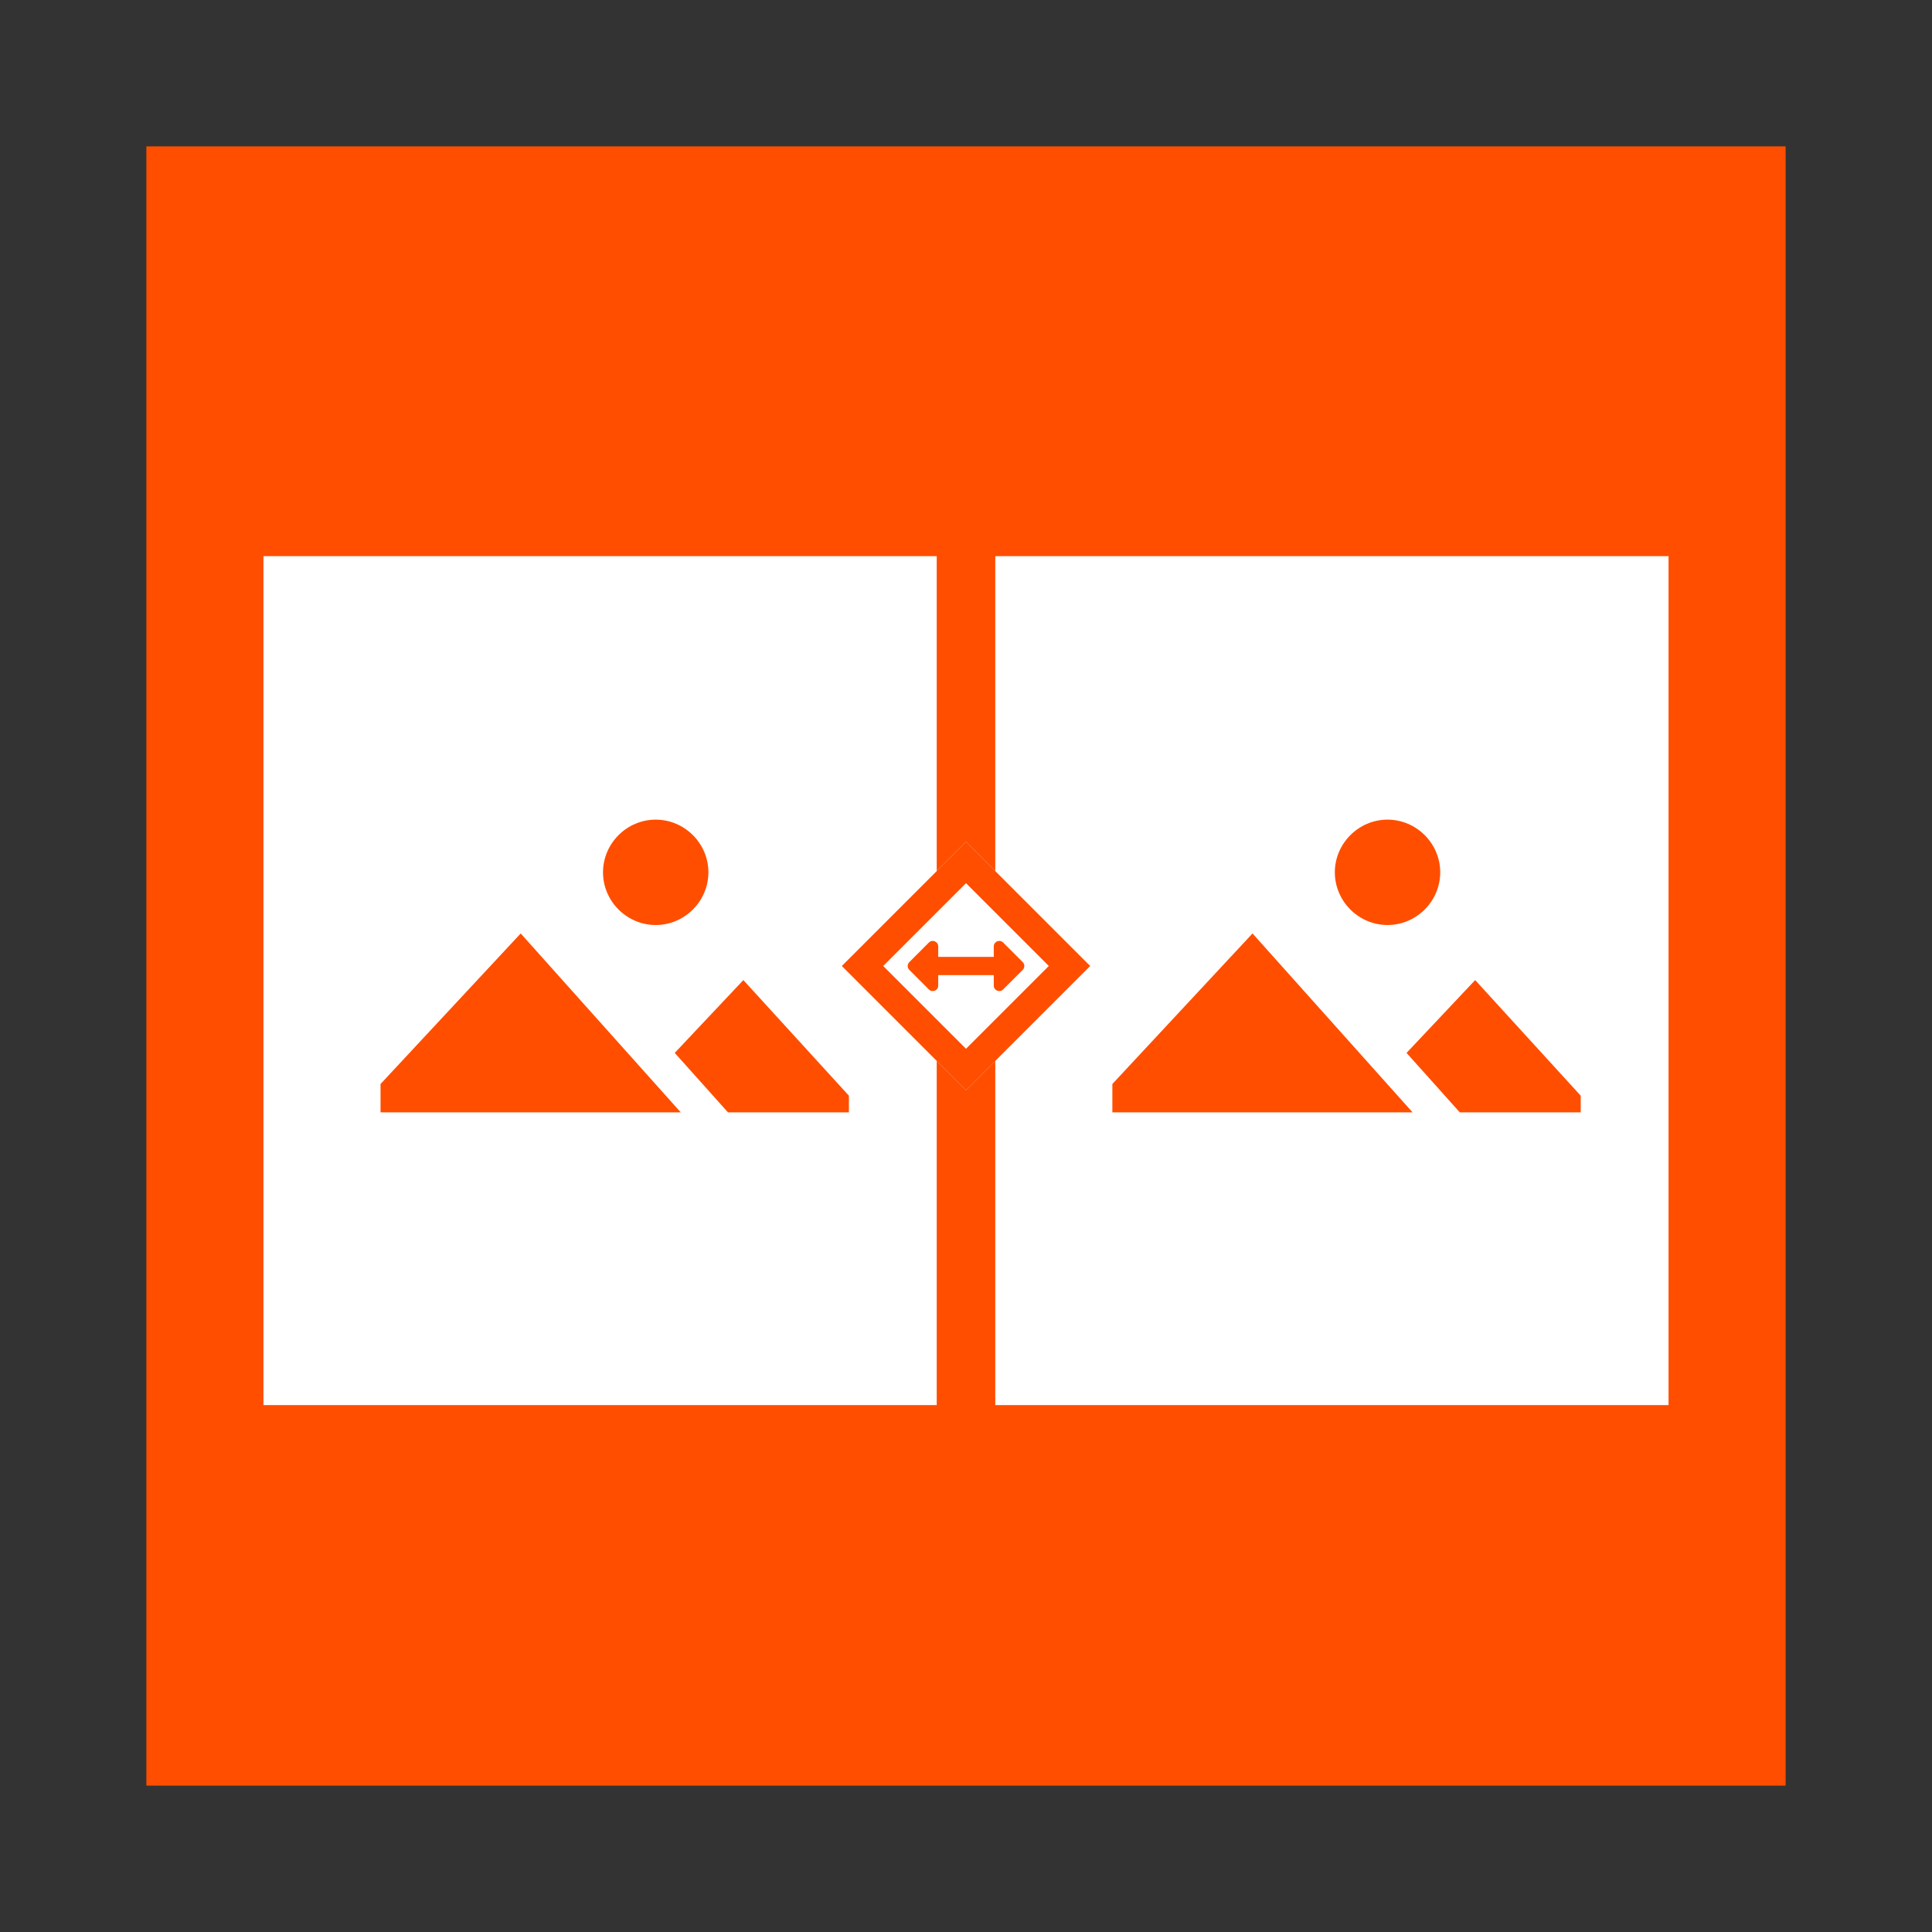 <?xml version="1.0" encoding="UTF-8"?><svg version="1.1" width="66px" height="66px" viewBox="0 0 66.0 66.0" xmlns="http://www.w3.org/2000/svg" xmlns:xlink="http://www.w3.org/1999/xlink"><rect x="0" y="0" width="66.0" height="66.0" fill="#333333" stroke="none"/><defs><clipPath id="i0"><path d="M66,0 L66,66 L0,66 L0,0 L66,0 Z"></path></clipPath><clipPath id="i1"><path d="M56,0 L56,56 L0,56 L0,0 L56,0 Z"></path></clipPath><clipPath id="i2"><path d="M23,0 L23,29 L0,29 L0,0 L23,0 Z"></path></clipPath><clipPath id="i3"><path d="M4.788,3.888 L10.256,10 L0,10 L0,9.031 L4.788,3.888 Z M12.394,5.481 L16,9.431 L16,10 L11.869,10 L10.05,7.969 L12.394,5.481 Z M9.4,0 C10.387,0 11.2,0.813 11.2,1.8 C11.2,2.787 10.387,3.6 9.4,3.6 C8.413,3.6 7.6,2.787 7.6,1.8 C7.6,0.813 8.413,0 9.4,0 Z"></path></clipPath><clipPath id="i4"><path d="M4.788,3.888 L10.256,10 L0,10 L0,9.031 L4.788,3.888 Z M12.394,5.481 L16,9.431 L16,10 L11.869,10 L10.05,7.969 L12.394,5.481 Z M9.4,0 C10.387,0 11.2,0.813 11.2,1.8 C11.2,2.787 10.387,3.6 9.4,3.6 C8.413,3.6 7.6,2.787 7.6,1.8 C7.6,0.813 8.413,0 9.4,0 Z"></path></clipPath><clipPath id="i5"><path d="M6,0 L6,6 L0,6 L0,0 L6,0 Z"></path></clipPath><clipPath id="i6"><path d="M2.941,0.187 C2.941,0.021 3.142,-0.063 3.26,0.055 L3.93,0.725 C4.003,0.798 4.003,0.916 3.93,0.989 L3.26,1.659 C3.142,1.776 2.941,1.693 2.941,1.527 L2.941,1.168 L1.043,1.168 L1.043,1.527 C1.043,1.693 0.842,1.776 0.724,1.659 L0.055,0.989 C-0.018,0.916 -0.018,0.798 0.055,0.725 L0.724,0.055 C0.842,-0.063 1.043,0.021 1.043,0.187 L1.043,0.546 L2.941,0.546 Z"></path></clipPath><clipPath id="i7"><path d="M4,0 L4,4 L0,4 L0,0 L4,0 Z"></path></clipPath></defs><g clip-path="url(#i0)"><g transform="translate(5.0 5.0)"><g clip-path="url(#i1)"><polygon points="0,0 56,0 56,56 0,56 0,0" stroke="none" fill="#FF4E00"></polygon></g><g transform="translate(4.0 14.0)"><g clip-path="url(#i2)"><polygon points="0,0 23,0 23,29 0,29 0,0" stroke="none" fill="#FFFFFF"></polygon></g><g transform="translate(4 9)"><g clip-path="url(#i3)"><polygon points="0,0 16,0 16,10 0,10 0,0" stroke="none" fill="#FF4E00"></polygon></g></g><g transform="translate(25.0 0.0)"><g clip-path="url(#i2)"><polygon points="0,0 23,0 23,29 0,29 0,0" stroke="none" fill="#FFFFFF"></polygon></g><g transform="translate(4 9)"><g clip-path="url(#i4)"><polygon points="0,0 16,0 16,10 0,10 0,0" stroke="none" fill="#FF4E00"></polygon></g></g></g></g><g transform="translate(28.0 23.757) rotate(45)"><g clip-path="url(#i5)"><polygon points="-5.68434189e-14,-2.27373675e-13 6,-2.27373675e-13 6,6 -5.68434189e-14,6 -5.68434189e-14,-2.27373675e-13" stroke="none" fill="#FFFFFF"></polygon><polygon points="0,0 6,0 6,6 0,6 0,0 0,0" stroke="#FF4E00" stroke-width="2" fill="none" stroke-miterlimit="5"></polygon></g></g></g><g transform="translate(31.0 31.0)"><g transform="translate(0.008 1.143)"><g clip-path="url(#i6)"><g transform="translate(-0.008 -1.143)"><g clip-path="url(#i7)"><polygon points="0.008,1.143 3.992,1.143 3.992,2.857 0.008,2.857 0.008,1.143" stroke="none" fill="#FF4E00"></polygon></g></g></g></g></g></g></svg>